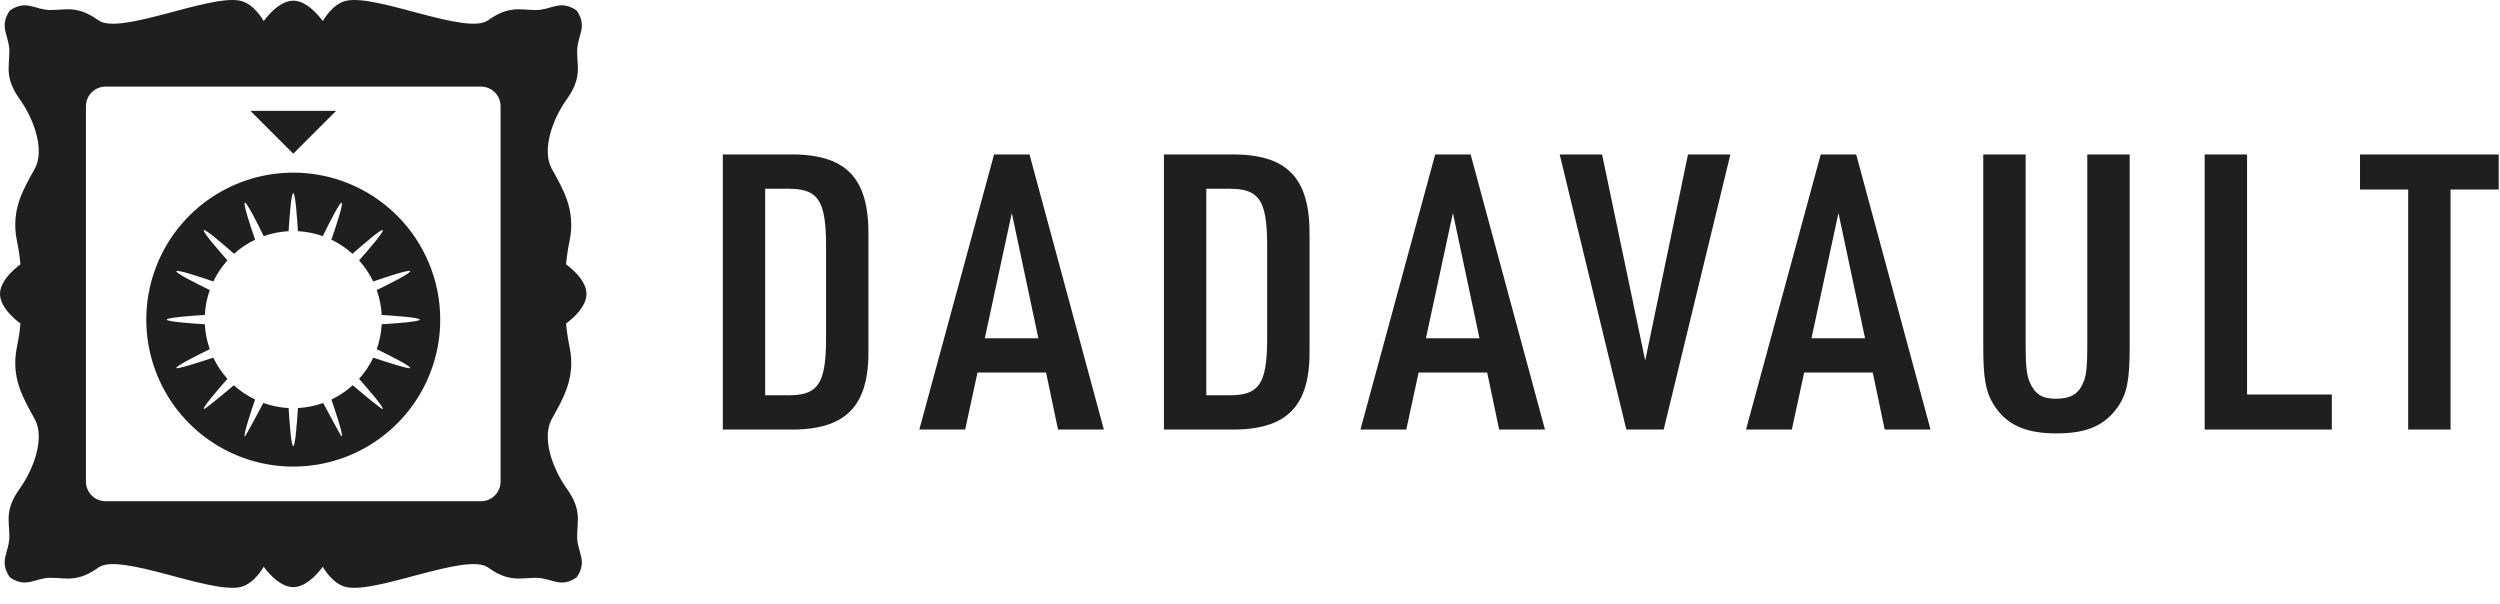 <svg width="149" height="36" viewBox="0 0 149 36" fill="none" xmlns="http://www.w3.org/2000/svg">
<path d="M43.08 9.206H46.937C50.404 9.137 51.805 10.561 51.759 14.074V20.733C51.828 24.246 50.404 25.67 46.937 25.601H43.08V9.206ZM47.006 23.558C48.751 23.558 49.21 22.869 49.233 20.297V14.511C49.21 11.939 48.751 11.25 47.006 11.25H45.605V23.558H47.006Z" fill="#201F1F"/>
<path d="M58.259 22.203L57.524 25.601H54.792L59.246 9.206H61.359L65.79 25.601H63.058L62.346 22.203H58.259ZM60.303 12.697L58.695 20.159H61.887L60.303 12.697Z" fill="#201F1F"/>
<path d="M69.37 9.206H73.227C76.695 9.137 78.095 10.561 78.049 14.074V20.733C78.118 24.246 76.695 25.67 73.227 25.601H69.37V9.206ZM73.296 23.558C75.041 23.558 75.501 22.869 75.523 20.297V14.511C75.501 11.939 75.041 11.25 73.296 11.25H71.895V23.558H73.296Z" fill="#201F1F"/>
<path d="M84.549 22.203L83.815 25.601H81.082L85.537 9.206H87.649L92.081 25.601H89.349L88.637 22.203L84.549 22.203ZM86.593 12.697L84.986 20.159H88.177L86.593 12.697Z" fill="#201F1F"/>
<path d="M92.957 9.206H95.484L98.055 21.491L100.604 9.206H103.13L99.157 25.601H96.93L92.957 9.206Z" fill="#201F1F"/>
<path d="M107.529 22.203L106.794 25.601H104.062L108.516 9.206H110.629L115.06 25.601H112.328L111.616 22.203H107.529ZM109.572 12.697L107.965 20.159H111.157L109.572 12.697Z" fill="#201F1F"/>
<path d="M120.729 9.206V20.687C120.729 21.812 120.798 22.387 120.982 22.8C121.28 23.488 121.717 23.764 122.497 23.764C123.462 23.764 123.921 23.466 124.219 22.662C124.357 22.272 124.403 21.698 124.403 20.687V9.206H126.929V20.687C126.929 22.662 126.768 23.489 126.194 24.292C125.413 25.372 124.357 25.831 122.566 25.831C120.66 25.831 119.512 25.28 118.777 24.04C118.341 23.305 118.203 22.501 118.203 20.687V9.206L120.729 9.206Z" fill="#201F1F"/>
<path d="M131.399 9.206H133.925V23.512H138.977V25.601H131.399V9.206Z" fill="#201F1F"/>
<path d="M143.527 11.296H140.657V9.206H148.923V11.296H146.053V25.601H143.527V11.296Z" fill="#201F1F"/>
<path d="M17.478 9.161L14.926 6.609H20.03L17.478 9.161Z" fill="#201F1F"/>
<path d="M17.478 10.289C15.746 10.289 14.052 10.803 12.611 11.765C11.171 12.728 10.048 14.096 9.385 15.697C8.722 17.297 8.549 19.059 8.887 20.758C9.225 22.457 10.059 24.018 11.284 25.243C12.509 26.468 14.07 27.303 15.769 27.641C17.468 27.979 19.23 27.805 20.83 27.142C22.431 26.479 23.799 25.356 24.762 23.916C25.724 22.475 26.238 20.782 26.238 19.049C26.238 16.726 25.315 14.498 23.672 12.855C22.029 11.212 19.801 10.289 17.478 10.289ZM24.446 21.935C24.411 22.02 23.043 21.58 22.245 21.316C22.026 21.775 21.742 22.201 21.401 22.579C21.957 23.208 22.897 24.296 22.811 24.382C22.768 24.425 21.663 23.504 21.02 22.962C20.641 23.305 20.214 23.592 19.752 23.813C20.025 24.607 20.477 25.971 20.364 26.017C20.337 26.029 19.657 24.761 19.261 24.017C18.777 24.191 18.27 24.293 17.756 24.32C17.705 25.157 17.6 26.591 17.478 26.591C17.357 26.591 17.252 25.157 17.201 24.32C16.687 24.293 16.179 24.191 15.695 24.017C15.299 24.761 14.619 26.029 14.592 26.017C14.48 25.971 14.931 24.607 15.204 23.813C14.743 23.592 14.315 23.305 13.936 22.962C13.293 23.504 12.188 24.425 12.145 24.382C12.059 24.296 12.999 23.208 13.555 22.579C13.215 22.201 12.93 21.775 12.711 21.316C11.914 21.58 10.545 22.02 10.51 21.935C10.464 21.823 11.748 21.177 12.502 20.81C12.333 20.332 12.234 19.833 12.208 19.327C11.37 19.276 9.936 19.17 9.936 19.049C9.936 18.928 11.37 18.823 12.208 18.771C12.234 18.265 12.333 17.766 12.502 17.288C11.748 16.921 10.464 16.275 10.51 16.163C10.556 16.051 11.92 16.502 12.714 16.775C12.933 16.318 13.216 15.895 13.555 15.519C12.999 14.89 12.059 13.802 12.145 13.716C12.231 13.63 13.319 14.57 13.948 15.126C14.324 14.787 14.748 14.504 15.204 14.285C14.931 13.491 14.48 12.127 14.592 12.081C14.704 12.034 15.35 13.319 15.717 14.073C16.195 13.904 16.695 13.805 17.201 13.778C17.252 12.941 17.357 11.507 17.478 11.507C17.6 11.507 17.705 12.941 17.756 13.778C18.262 13.805 18.761 13.904 19.239 14.073C19.607 13.319 20.252 12.034 20.364 12.081C20.477 12.127 20.025 13.491 19.752 14.285C20.209 14.504 20.632 14.787 21.008 15.126C21.637 14.57 22.725 13.63 22.811 13.716C22.897 13.802 21.957 14.89 21.401 15.519C21.74 15.895 22.023 16.318 22.242 16.775C23.036 16.502 24.4 16.051 24.446 16.163C24.493 16.275 23.209 16.921 22.454 17.288C22.623 17.766 22.723 18.265 22.749 18.771C23.587 18.823 25.02 18.928 25.02 19.049C25.02 19.171 23.587 19.276 22.749 19.327C22.723 19.833 22.623 20.332 22.454 20.81C23.209 21.177 24.493 21.823 24.446 21.935H24.446Z" fill="#201F1F"/>
<path d="M33.783 29.126C32.88 27.862 32.297 26.051 32.88 24.987C33.537 23.79 34.324 22.55 33.951 20.7C33.852 20.231 33.781 19.756 33.738 19.279C33.738 19.279 34.956 18.44 34.956 17.517C34.956 16.595 33.738 15.756 33.738 15.756C33.781 15.278 33.852 14.803 33.951 14.334C34.324 12.484 33.537 11.244 32.88 10.048C32.297 8.983 32.88 7.172 33.783 5.909C34.686 4.645 34.398 3.993 34.398 3.053C34.398 2.113 35.046 1.61 34.37 0.626C33.385 -0.051 32.882 0.597 31.942 0.597C31.003 0.597 30.35 0.31 29.087 1.212C27.823 2.115 22.511 -0.335 20.661 0.039C19.798 0.214 19.239 1.257 19.239 1.257C19.239 1.257 18.401 0.039 17.478 0.039C16.555 0.039 15.717 1.257 15.717 1.257C15.717 1.257 15.158 0.214 14.295 0.039C12.445 -0.335 7.133 2.115 5.87 1.212C4.607 0.31 3.953 0.597 3.014 0.597C2.074 0.597 1.571 -0.051 0.587 0.626C-0.09 1.61 0.558 2.114 0.558 3.053C0.558 3.992 0.271 4.645 1.173 5.909C2.075 7.172 2.659 8.983 2.076 10.048C1.419 11.244 0.632 12.484 1.005 14.334C1.105 14.804 1.176 15.278 1.218 15.756C1.218 15.756 0 16.595 0 17.517C0 18.44 1.218 19.279 1.218 19.279C1.176 19.756 1.105 20.231 1.005 20.7C0.632 22.55 1.419 23.79 2.076 24.987C2.659 26.051 2.076 27.862 1.173 29.126C0.27 30.389 0.558 31.042 0.558 31.981C0.558 32.921 -0.09 33.424 0.587 34.409C1.571 35.086 2.074 34.438 3.014 34.438C3.953 34.438 4.606 34.725 5.87 33.822C7.133 32.92 12.445 35.369 14.295 34.995C15.158 34.821 15.717 33.777 15.717 33.777C15.717 33.777 16.555 34.995 17.478 34.995C18.401 34.995 19.239 33.777 19.239 33.777C19.239 33.777 19.798 34.821 20.661 34.995C22.511 35.369 27.823 32.92 29.087 33.822C30.35 34.725 31.003 34.438 31.942 34.438C32.882 34.438 33.385 35.086 34.37 34.409C35.047 33.424 34.398 32.921 34.398 31.981C34.398 31.042 34.686 30.389 33.783 29.126ZM17.478 29.873H6.292C5.982 29.873 5.684 29.75 5.465 29.531C5.246 29.311 5.122 29.014 5.122 28.703V6.331C5.122 6.021 5.246 5.723 5.465 5.504C5.684 5.285 5.982 5.161 6.292 5.161H28.664C28.974 5.161 29.272 5.285 29.491 5.504C29.711 5.723 29.834 6.021 29.834 6.331V28.703C29.834 29.014 29.711 29.311 29.491 29.531C29.272 29.75 28.974 29.873 28.664 29.873H17.478Z" fill="#201F1F"/>
</svg>
